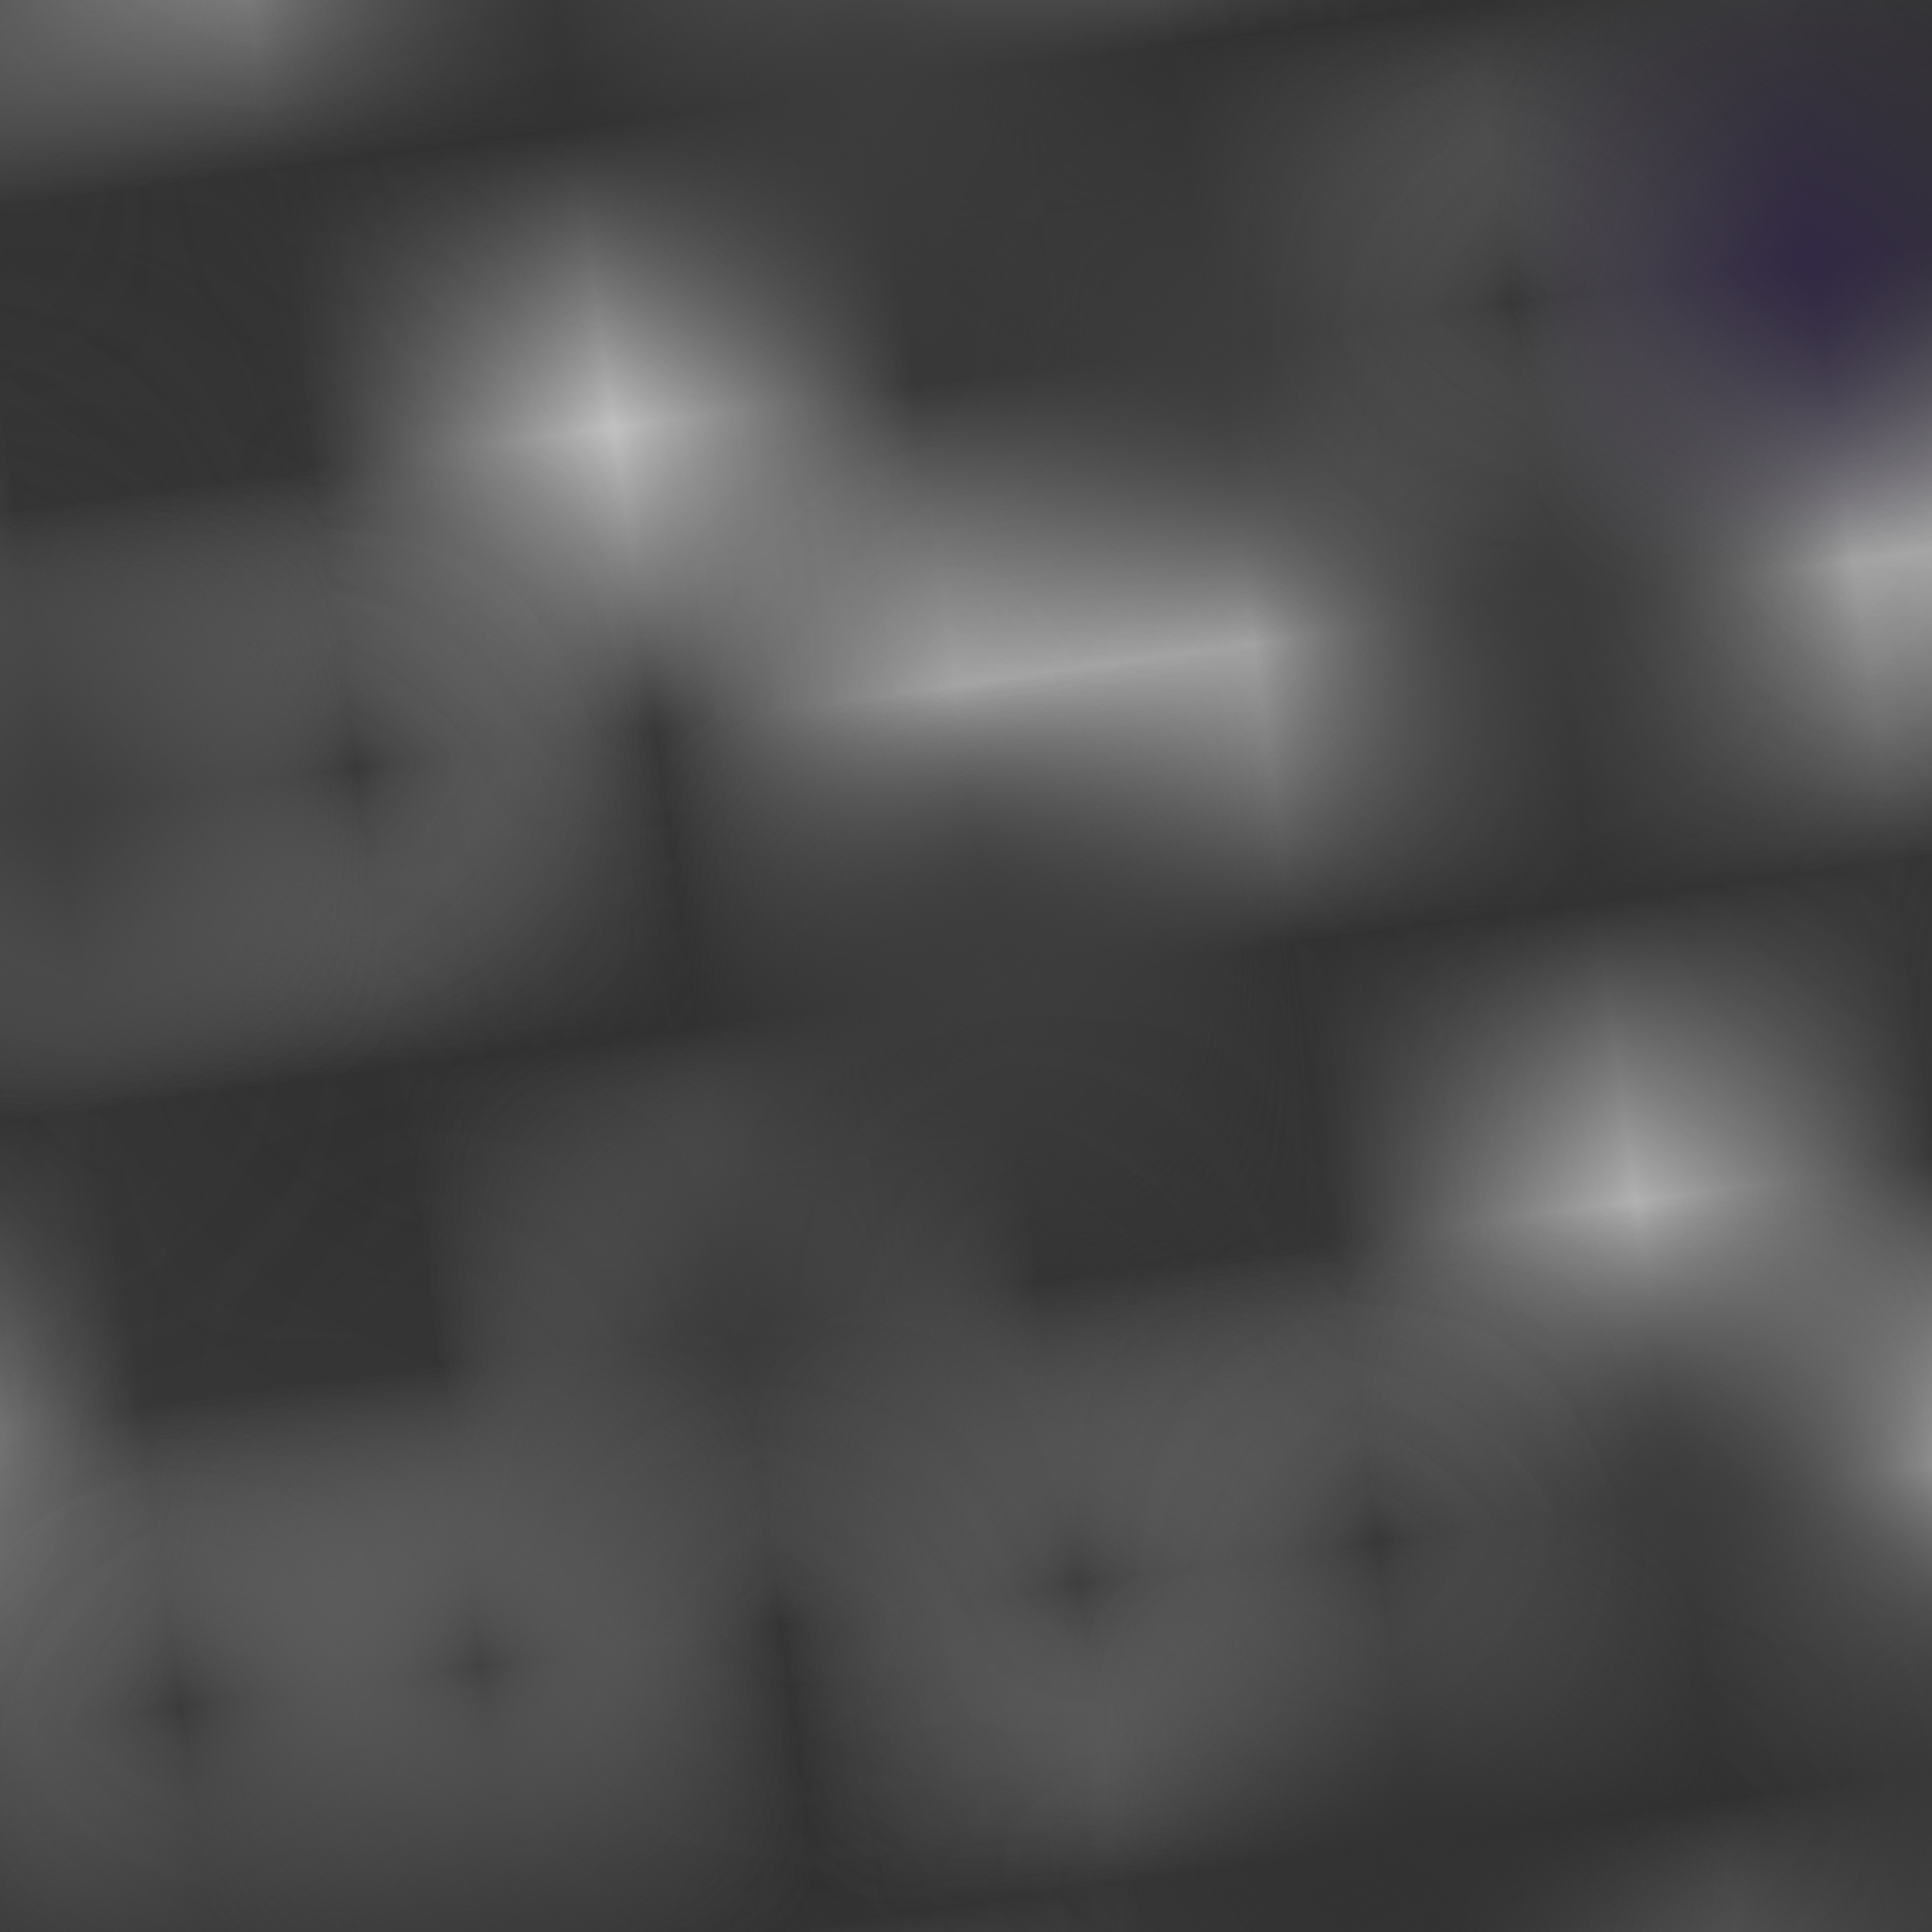 <svg xmlns="http://www.w3.org/2000/svg" viewBox="0 0 200 200
                                                 ">
    <rect fill="#ffffff" width="0" height="0"/>
    <defs>
        <rect stroke="#333333" stroke-width="0.21" width="1" height="1" id="s" />
        <pattern id="a" width="3" height="3" patternUnits="userSpaceOnUse" patternTransform="rotate(352 1000 750) scale(31.3) translate(-968.05 -726.04)">
            <use fill="#373737" href="#s" y="2" />
            <use fill="#373737" href="#s" x="1" y="2" />
            <use fill="#3b3b3b" href="#s" x="2" y="2" />
            <use fill="#3b3b3b" href="#s" />
            <use fill="#3f3f3f" href="#s" x="2" />
            <use fill="#3f3f3f" href="#s" x="1" y="1" />
        </pattern>
        <pattern id="b" width="7" height="11" patternUnits="userSpaceOnUse" patternTransform="rotate(352 1000 750) scale(31.3) translate(-968.05 -726.04)">
            <g fill="#434343">
                <use href="#s" />
                <use href="#s" y="5" />
                <use href="#s" x="1" y="10" />
                <use href="#s" x="2" y="1" />
                <use href="#s" x="2" y="4" />
                <use href="#s" x="3" y="8" />
                <use href="#s" x="4" y="3" />
                <use href="#s" x="4" y="7" />
                <use href="#s" x="5" y="2" />
                <use href="#s" x="5" y="6" />
                <use href="#s" x="6" y="9" />
            </g>
        </pattern>
        <pattern id="h" width="5" height="13" patternUnits="userSpaceOnUse" patternTransform="rotate(352 1000 750) scale(31.3) translate(-968.05 -726.04)">
            <g fill="#434343">
                <use href="#s" y="5" />
                <use href="#s" y="8" />
                <use href="#s" x="1" y="1" />
                <use href="#s" x="1" y="9" />
                <use href="#s" x="1" y="12" />
                <use href="#s" x="2" />
                <use href="#s" x="2" y="4" />
                <use href="#s" x="3" y="2" />
                <use href="#s" x="3" y="6" />
                <use href="#s" x="3" y="11" />
                <use href="#s" x="4" y="3" />
                <use href="#s" x="4" y="7" />
                <use href="#s" x="4" y="10" />
            </g>
        </pattern>
        <pattern id="c" width="17" height="13" patternUnits="userSpaceOnUse" patternTransform="rotate(352 1000 750) scale(31.3) translate(-968.05 -726.04)">
            <g fill="#474747">
                <use href="#s" y="11" />
                <use href="#s" x="2" y="9" />
                <use href="#s" x="5" y="12" />
                <use href="#s" x="9" y="4" />
                <use href="#s" x="12" y="1" />
                <use href="#s" x="16" y="6" />
            </g>
        </pattern>
        <pattern id="d" width="19" height="17" patternUnits="userSpaceOnUse" patternTransform="rotate(352 1000 750) scale(31.3) translate(-968.05 -726.04)">
            <g fill="#333333">
                <use href="#s" y="9" />
                <use href="#s" x="16" y="5" />
                <use href="#s" x="14" y="2" />
                <use href="#s" x="11" y="11" />
                <use href="#s" x="6" y="14" />            </g>
            <g fill="#4b4b4b">
                <use href="#s" x="3" y="13" />
                <use href="#s" x="9" y="7" />
                <use href="#s" x="13" y="10" />
                <use href="#s" x="15" y="4" />
                <use href="#s" x="18" y="1" />
            </g>
        </pattern>
        <pattern id="e" width="47" height="53" patternUnits="userSpaceOnUse" patternTransform="rotate(352 1000 750) scale(31.3) translate(-968.05 -726.04)">
            <g fill="#312450">
                <use href="#s" x="2" y="5" />
                <use href="#s" x="16" y="38" />
                <use href="#s" x="46" y="42" />
                <use href="#s" x="29" y="20" />
            </g>
        </pattern>
        <pattern id="f" width="59" height="71" patternUnits="userSpaceOnUse" patternTransform="rotate(352 1000 750) scale(31.3) translate(-968.05 -726.04)">
            <g fill="#312450">
                <use href="#s" x="33" y="13" />
                <use href="#s" x="27" y="54" />
                <use href="#s" x="55" y="55" />
            </g>
        </pattern>
        <pattern id="g" width="139" height="97" patternUnits="userSpaceOnUse" patternTransform="rotate(352 1000 750) scale(31.3) translate(-968.05 -726.04)">
            <g fill="#312450">
                <use href="#s" x="11" y="8" />
                <use href="#s" x="51" y="13" />
                <use href="#s" x="17" y="73" />
                <use href="#s" x="99" y="57" />
            </g>
        </pattern>
    </defs>
    <rect fill="url(#a)" width="100%" height="100%" />
    <rect fill="url(#b)" width="100%" height="100%" />
    <rect fill="url(#h)" width="100%" height="100%" />
    <rect fill="url(#c)" width="100%" height="100%" />
    <rect fill="url(#d)" width="100%" height="100%" />
    <rect fill="url(#e)" width="100%" height="100%" />
    <rect fill="url(#f)" width="100%" height="100%" />
    <rect fill="url(#g)" width="100%" height="100%" />
</svg>